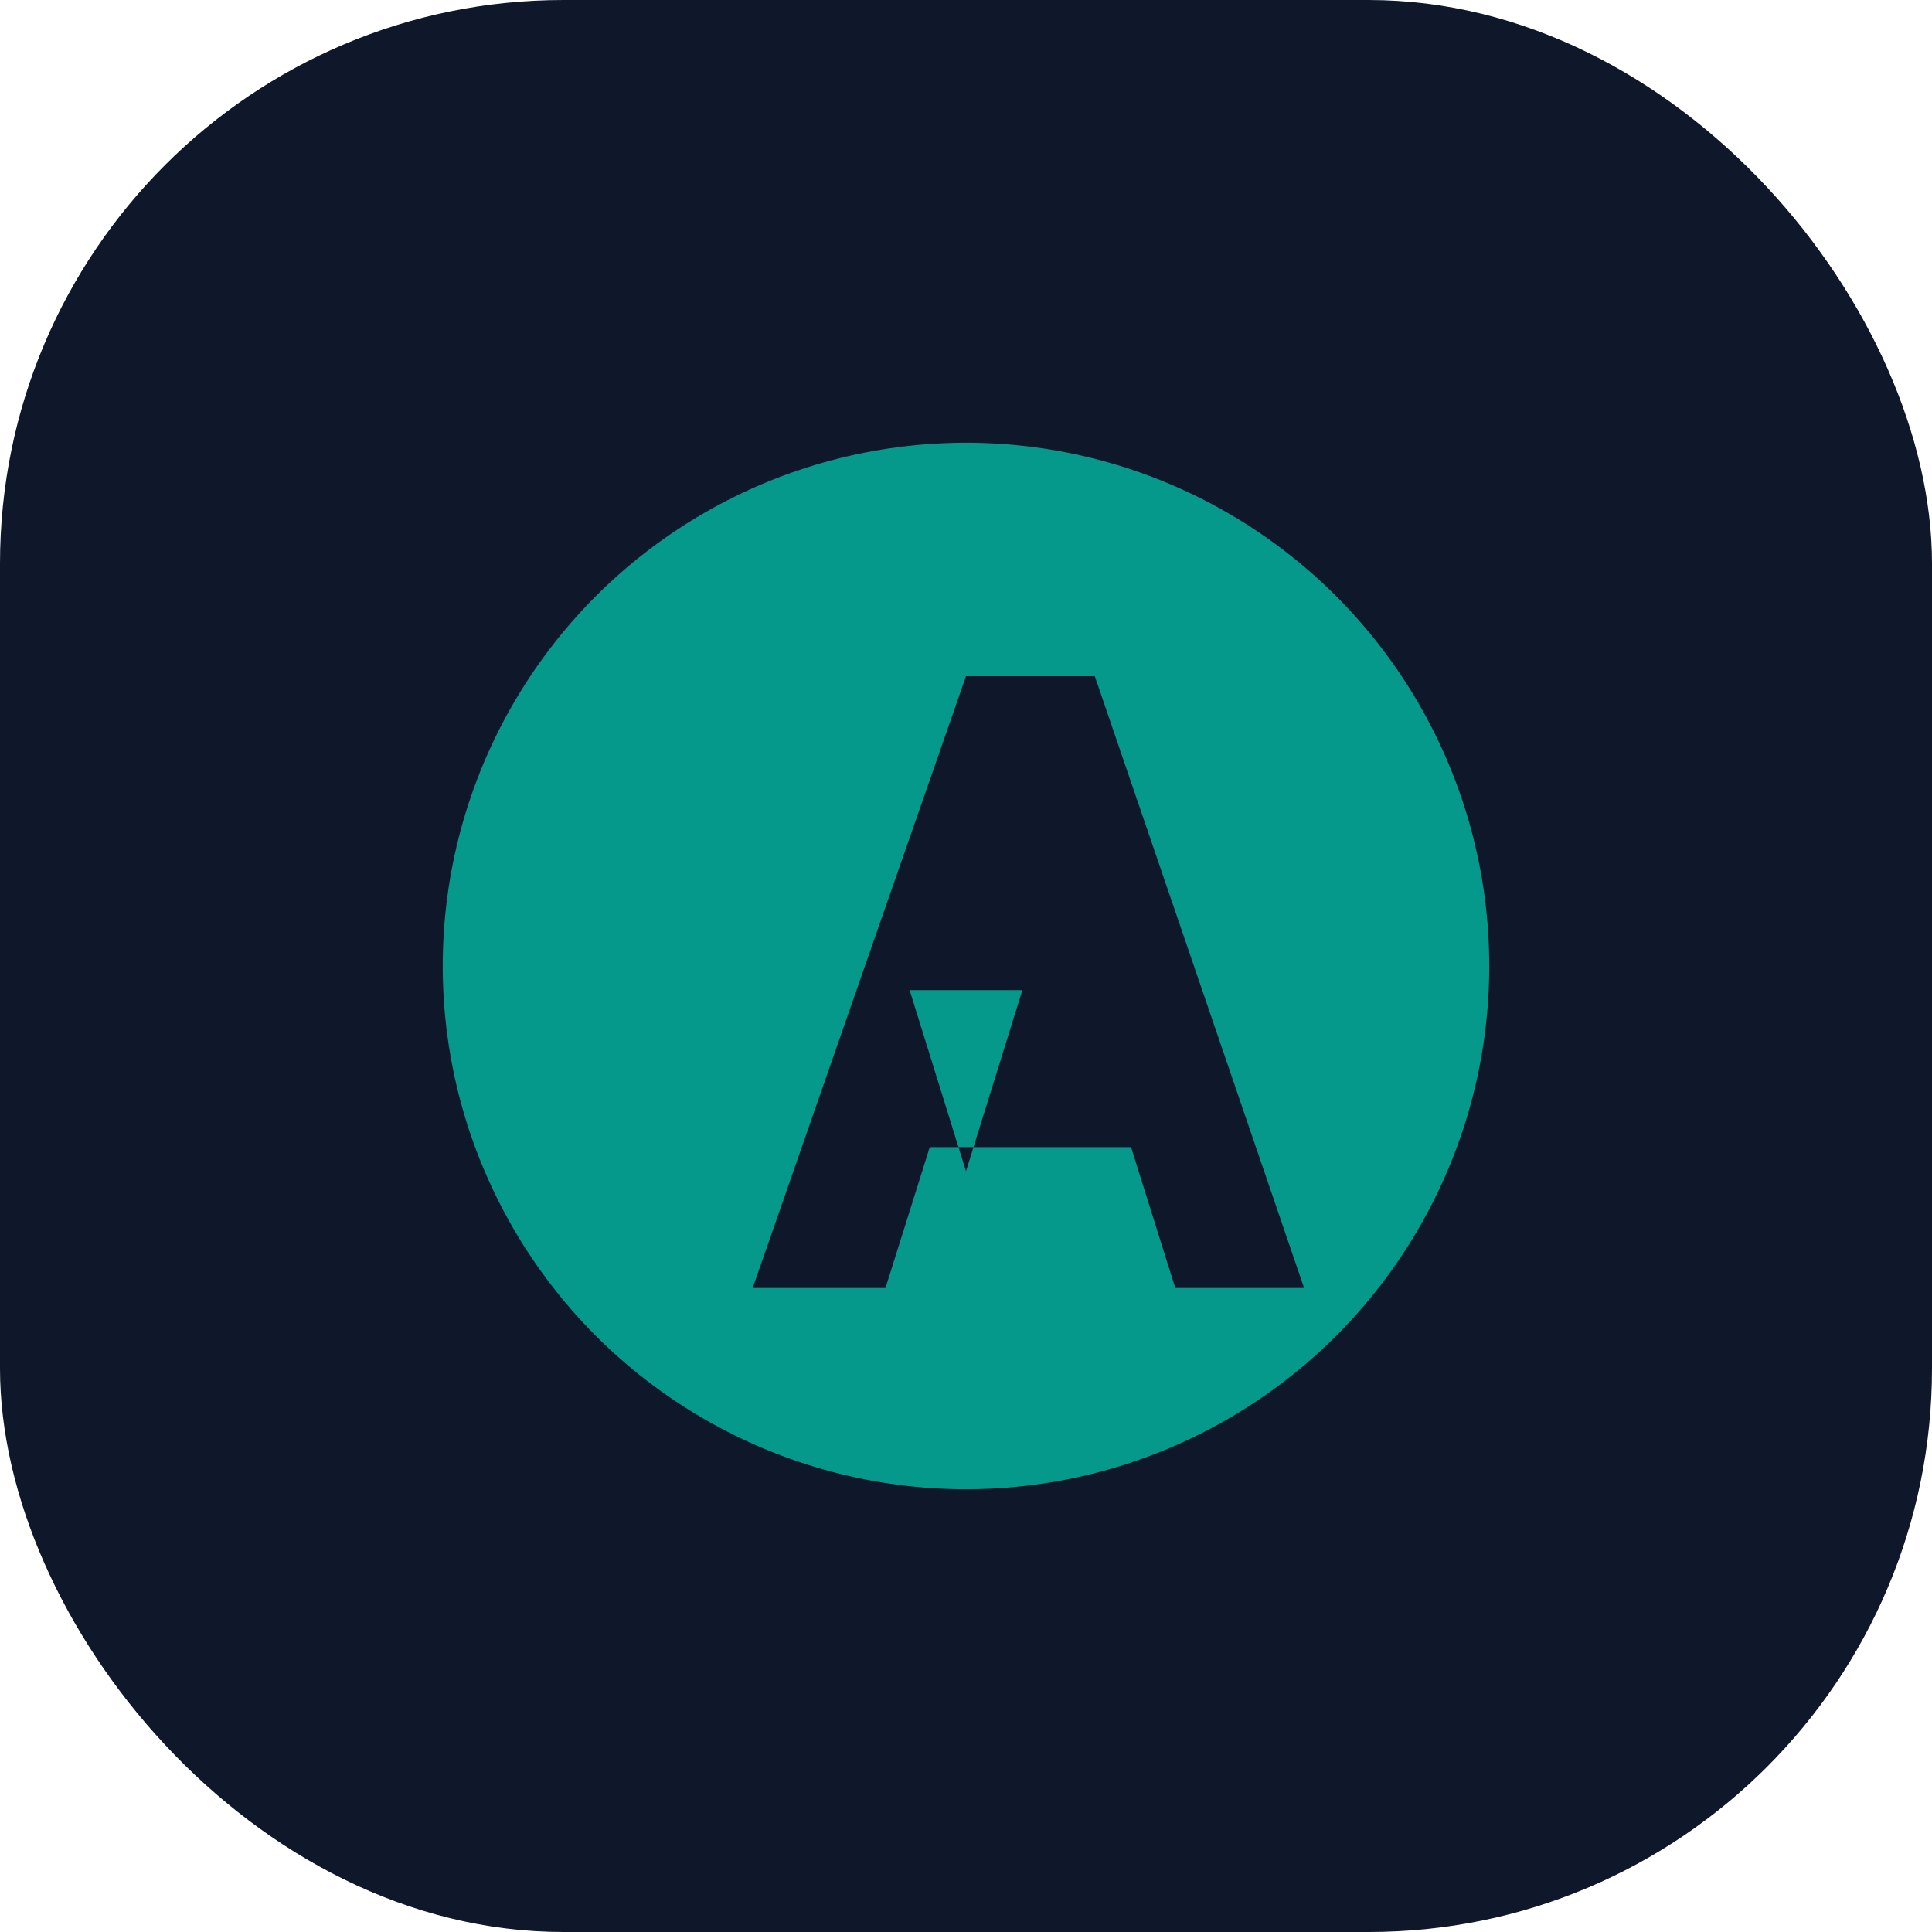 <svg width="48" height="48" viewBox="0 0 48 48" xmlns="http://www.w3.org/2000/svg">
  <rect width="48" height="48" rx="14" fill="#0f172a"/>
  <circle cx="24" cy="24" r="13" fill="#05998c"/>
  <path d="M24 16.8 18.7 32h3.3l1.1-3.5h5l1.1 3.5h3.2L27.2 16.8zm1.4 7.8-1.4 4.5-1.4-4.5z" fill="#0f172a"/>
</svg>
